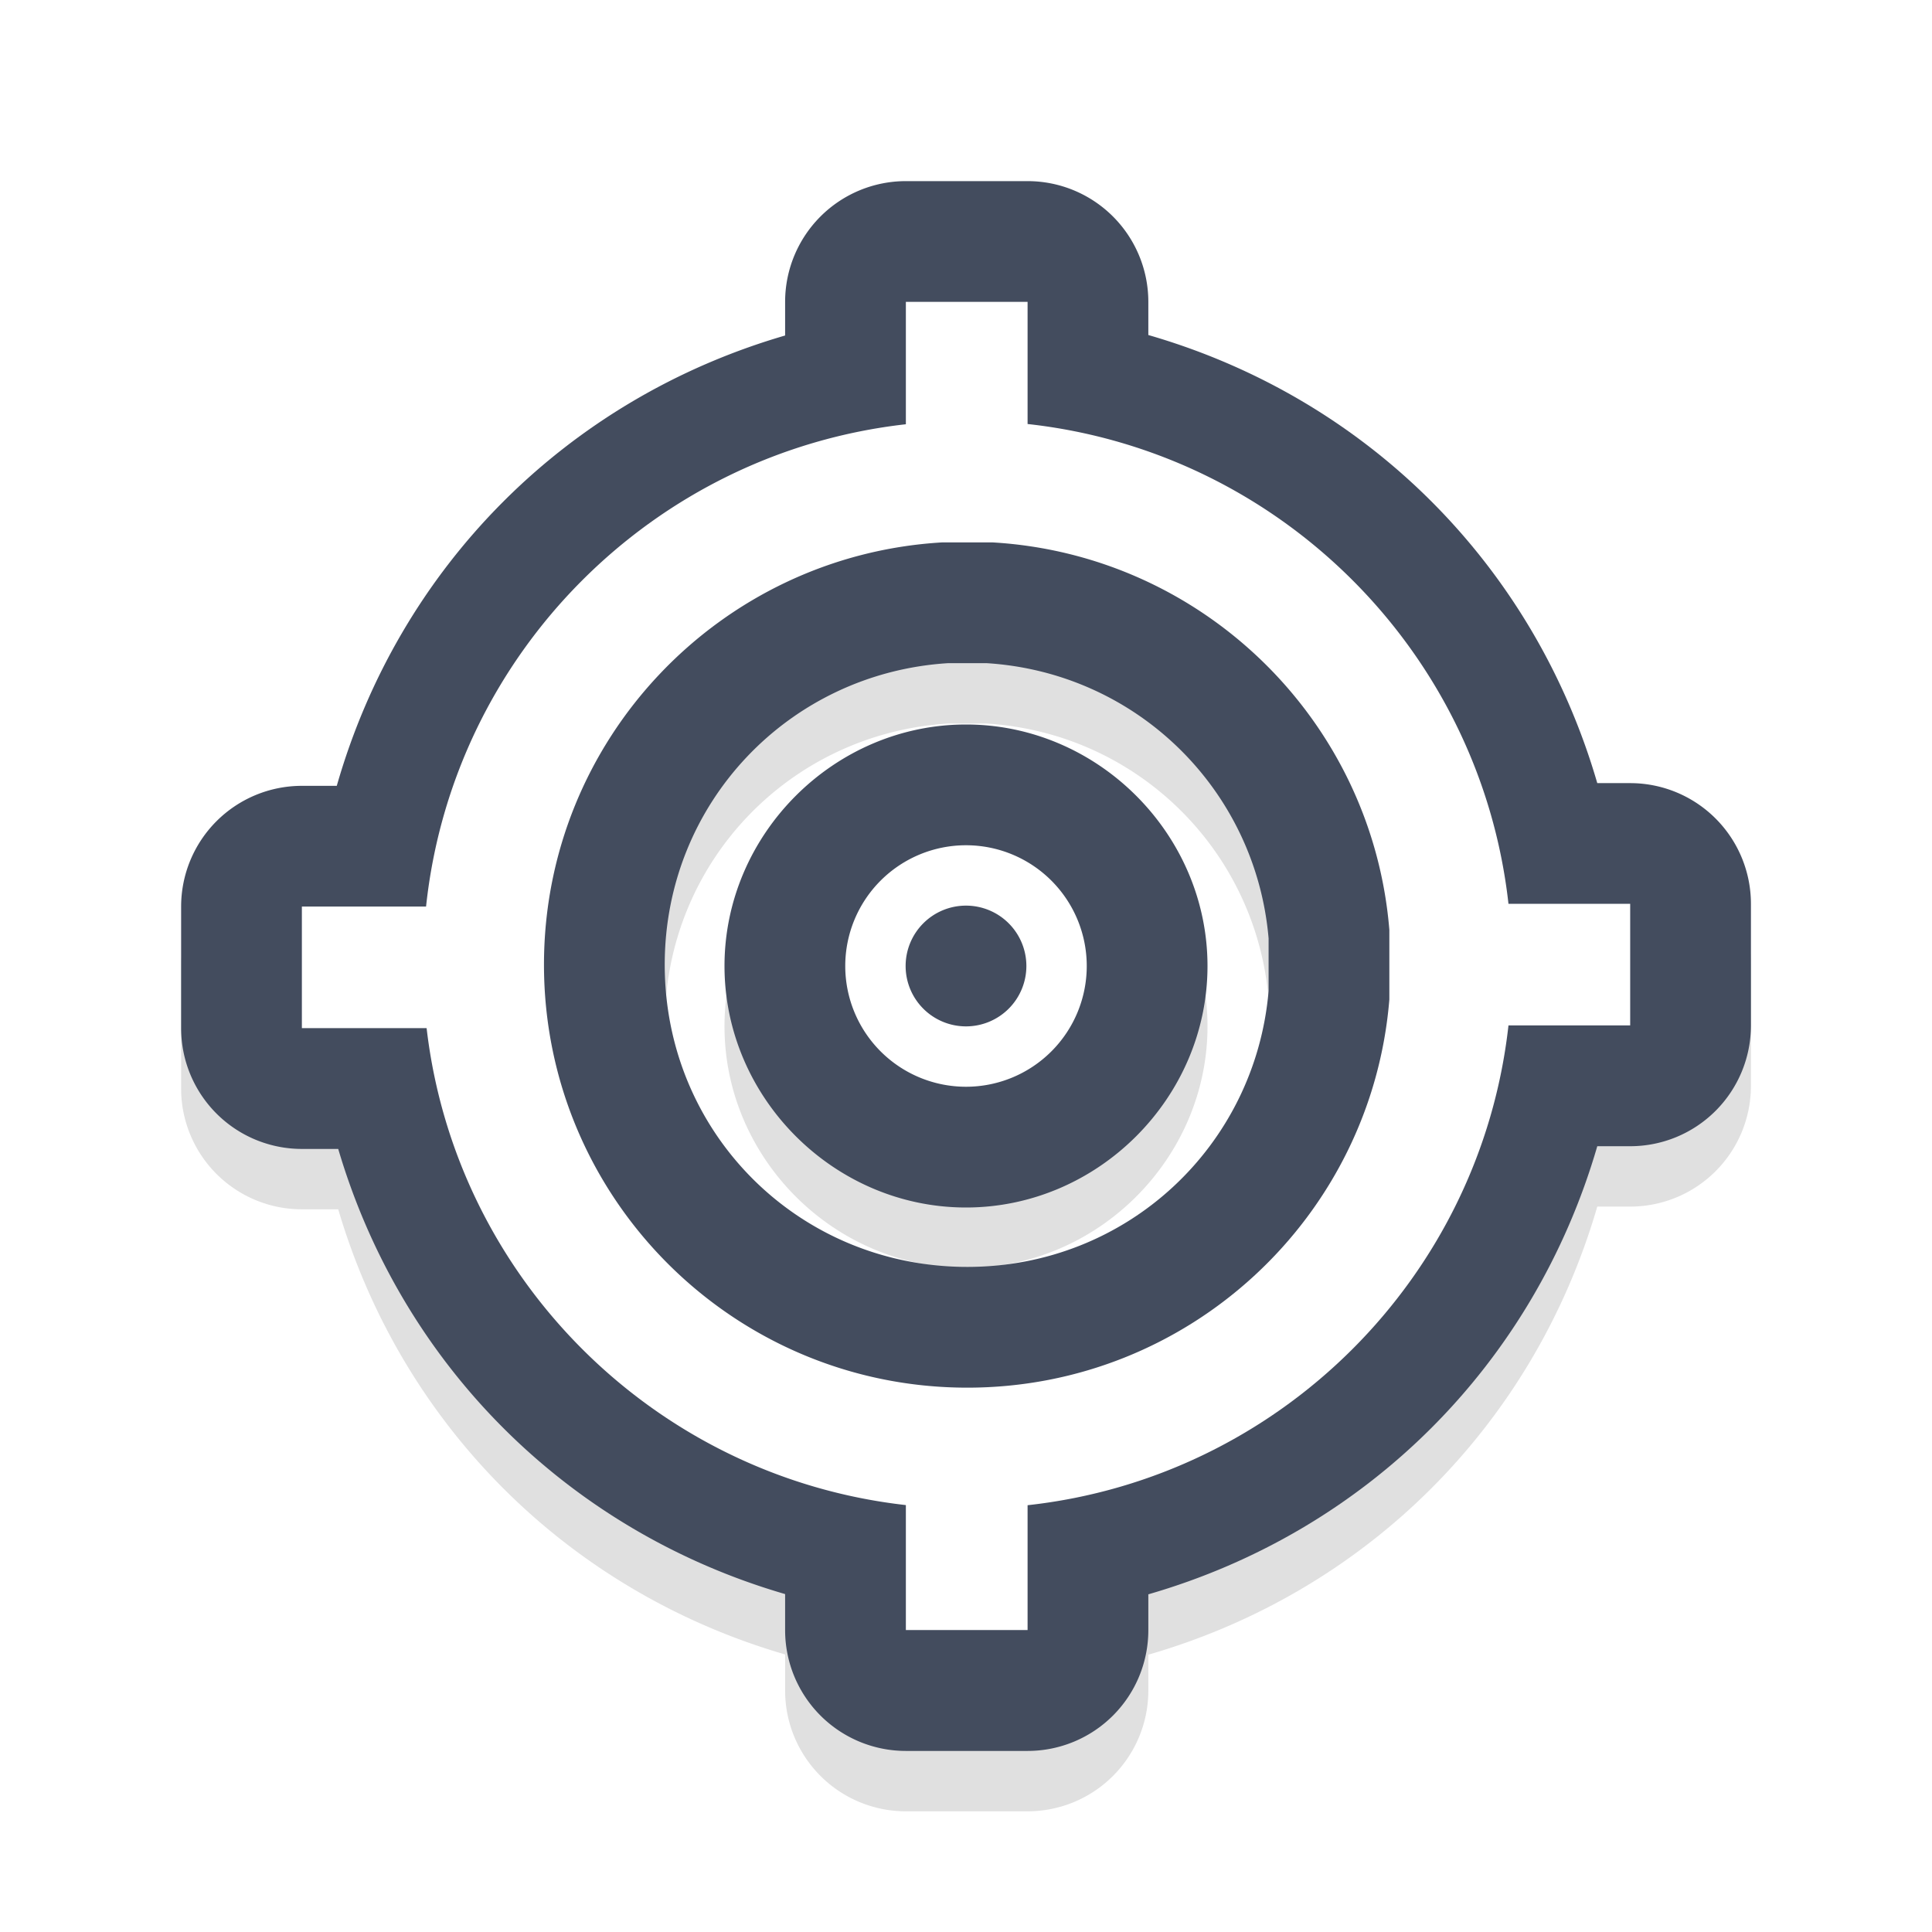 <?xml version="1.0" encoding="UTF-8" standalone="no"?>
<!-- Created with Inkscape (http://www.inkscape.org/) -->

<svg
   width="32"
   height="32"
   viewBox="0 0 32 32"
   id="svg2"
   version="1.1"
   inkscape:version="1.1.1 (3bf5ae0d25, 2021-09-20, custom)"
   sodipodi:docname="color-picker.svg"
   xmlns:inkscape="http://www.inkscape.org/namespaces/inkscape"
   xmlns:sodipodi="http://sodipodi.sourceforge.net/DTD/sodipodi-0.dtd"
   xmlns="http://www.w3.org/2000/svg"
   xmlns:svg="http://www.w3.org/2000/svg"
   xmlns:rdf="http://www.w3.org/1999/02/22-rdf-syntax-ns#"
   xmlns:cc="http://creativecommons.org/ns#"
   xmlns:dc="http://purl.org/dc/elements/1.1/">
  <defs
     id="defs4">
    <filter
       inkscape:collect="always"
       style="color-interpolation-filters:sRGB"
       id="filter1307"
       x="-0.147"
       y="-0.147"
       width="1.294"
       height="1.294">
      <feGaussianBlur
         inkscape:collect="always"
         stdDeviation="1.593"
         id="feGaussianBlur1309" />
    </filter>
  </defs>
  <sodipodi:namedview
     id="base"
     pagecolor="#dcdcdc"
     bordercolor="#666666"
     borderopacity="1.0"
     inkscape:pageopacity="0"
     inkscape:pageshadow="2"
     inkscape:zoom="9.4724898"
     inkscape:cx="-3.2726348"
     inkscape:cy="16.363174"
     inkscape:document-units="px"
     inkscape:current-layer="g12717"
     showgrid="true"
     units="px"
     inkscape:window-width="1920"
     inkscape:window-height="1012"
     inkscape:window-x="0"
     inkscape:window-y="34"
     inkscape:window-maximized="1"
     inkscape:snap-bbox="true"
     inkscape:bbox-nodes="true"
     inkscape:snap-bbox-edge-midpoints="true"
     inkscape:pagecheckerboard="0">
    <inkscape:grid
       type="xygrid"
       id="grid862" />
  </sodipodi:namedview>
  <g
     inkscape:label="Layer 1"
     inkscape:groupmode="layer"
     id="layer1"
     transform="translate(0,-1020.362)">
    <g
       transform="translate(-144.898,164.214)"
       style="display:inline"
       id="g12717"
       inkscape:export-filename="/home/spooky/Downloads/capitaine-cursors/color-picker.png"
       inkscape:export-xdpi="429.86514"
       inkscape:export-ydpi="429.86514">
      <path
         style="color:#000000;fill:#000000;stroke-linecap:round;stroke-linejoin:round;-inkscape-stroke:none;filter:url(#filter1307);opacity:0.35"
         d="m 159.902,860.148 a 2,2 0 0 0 -2,2 v 0.557 c -3.621,1.054 -6.388,3.833 -7.426,7.459 h -0.578 a 2,2 0 0 0 -2,2 v 2.014 a 2,2 0 0 0 2,2 h 0.602 c 1.058,3.585 3.811,6.328 7.402,7.373 v 0.598 a 2,2 0 0 0 2,2 h 2.016 a 2,2 0 0 0 2,-2 v -0.594 c 3.617,-1.045 6.386,-3.809 7.436,-7.422 h 0.545 a 2,2 0 0 0 2,-2 v -2.014 a 2,2 0 0 0 -2,-2 h -0.545 c -1.05,-3.613 -3.819,-6.377 -7.436,-7.422 v -0.549 a 2,2 0 0 0 -2,-2 z m 0.701,7.984 h 0.635 c 2.488,0.155 4.46,2.095 4.672,4.559 v 0.871 c -0.221,2.567 -2.345,4.57 -4.99,4.57 -2.794,0 -5.012,-2.218 -5.012,-5.006 0,-2.681 2.063,-4.831 4.695,-4.994 z m 0.295,1.016 c -2.185,2e-5 -4,1.815 -4,4 2e-5,2.185 1.815,4 4,4 2.185,-2e-5 4,-1.815 4,-4 -2e-5,-2.185 -1.815,-4 -4,-4 z"
         id="path1287" />
      <path
         style="color:#000000;fill:#434c5e;stroke-linecap:round;stroke-linejoin:round;-inkscape-stroke:none"
         d="m 159.902,859.148 a 2,2 0 0 0 -2,2 v 0.557 c -3.621,1.054 -6.388,3.833 -7.426,7.459 h -0.578 a 2,2 0 0 0 -2,2 v 2.014 a 2,2 0 0 0 2,2 h 0.602 c 1.058,3.585 3.811,6.328 7.402,7.373 v 0.598 a 2,2 0 0 0 2,2 h 2.016 a 2,2 0 0 0 2,-2 v -0.594 c 3.617,-1.045 6.386,-3.809 7.436,-7.422 h 0.545 a 2,2 0 0 0 2,-2 v -2.014 a 2,2 0 0 0 -2,-2 h -0.545 c -1.05,-3.613 -3.819,-6.377 -7.436,-7.422 v -0.549 a 2,2 0 0 0 -2,-2 z m 0.701,7.984 h 0.635 c 2.488,0.155 4.46,2.095 4.672,4.559 v 0.871 c -0.221,2.567 -2.345,4.57 -4.99,4.57 -2.794,0 -5.012,-2.218 -5.012,-5.006 0,-2.681 2.063,-4.831 4.695,-4.994 z m 0.295,1.016 c -2.185,2e-5 -4,1.815 -4,4 2e-5,2.185 1.815,4 4,4 2.185,-2e-5 4,-1.815 4,-4 -2e-5,-2.185 -1.815,-4 -4,-4 z"
         id="path1185" />
      <path
         style="color:#000000;fill:#ffffff;stroke-width:4;stroke-linecap:round;stroke-linejoin:round;-inkscape-stroke:none"
         d="m 159.902,861.148 v 2.027 c -4.184,0.47 -7.502,3.801 -7.947,7.988 h -2.057 v 2.014 h 2.066 c 0.482,4.146 3.783,7.433 7.938,7.9 v 2.07 h 2.016 v -2.068 c 4.18,-0.459 7.5,-3.773 7.965,-7.947 h 2.016 v -2.014 h -2.016 c -0.465,-4.174 -3.785,-7.488 -7.965,-7.947 v -2.023 z m 0.6,3.984 h 0.838 c 3.487,0.205 6.288,2.956 6.57,6.418 v 1.152 c -0.293,3.6 -3.311,6.43 -6.99,6.43 -3.873,0 -7.012,-3.136 -7.012,-7.006 0,-3.729 2.915,-6.778 6.594,-6.994 z m 0.396,5.016 a 2,2 0 0 0 -2,2 2,2 0 0 0 2,2 2,2 0 0 0 2,-2 2,2 0 0 0 -2,-2 z m 0,1 a 1,1 0 0 1 1,1 1,1 0 0 1 -1,1 1,1 0 0 1 -1,-1 1,1 0 0 1 1,-1 z"
         id="path1183" />
    </g>
  </g>
</svg>
